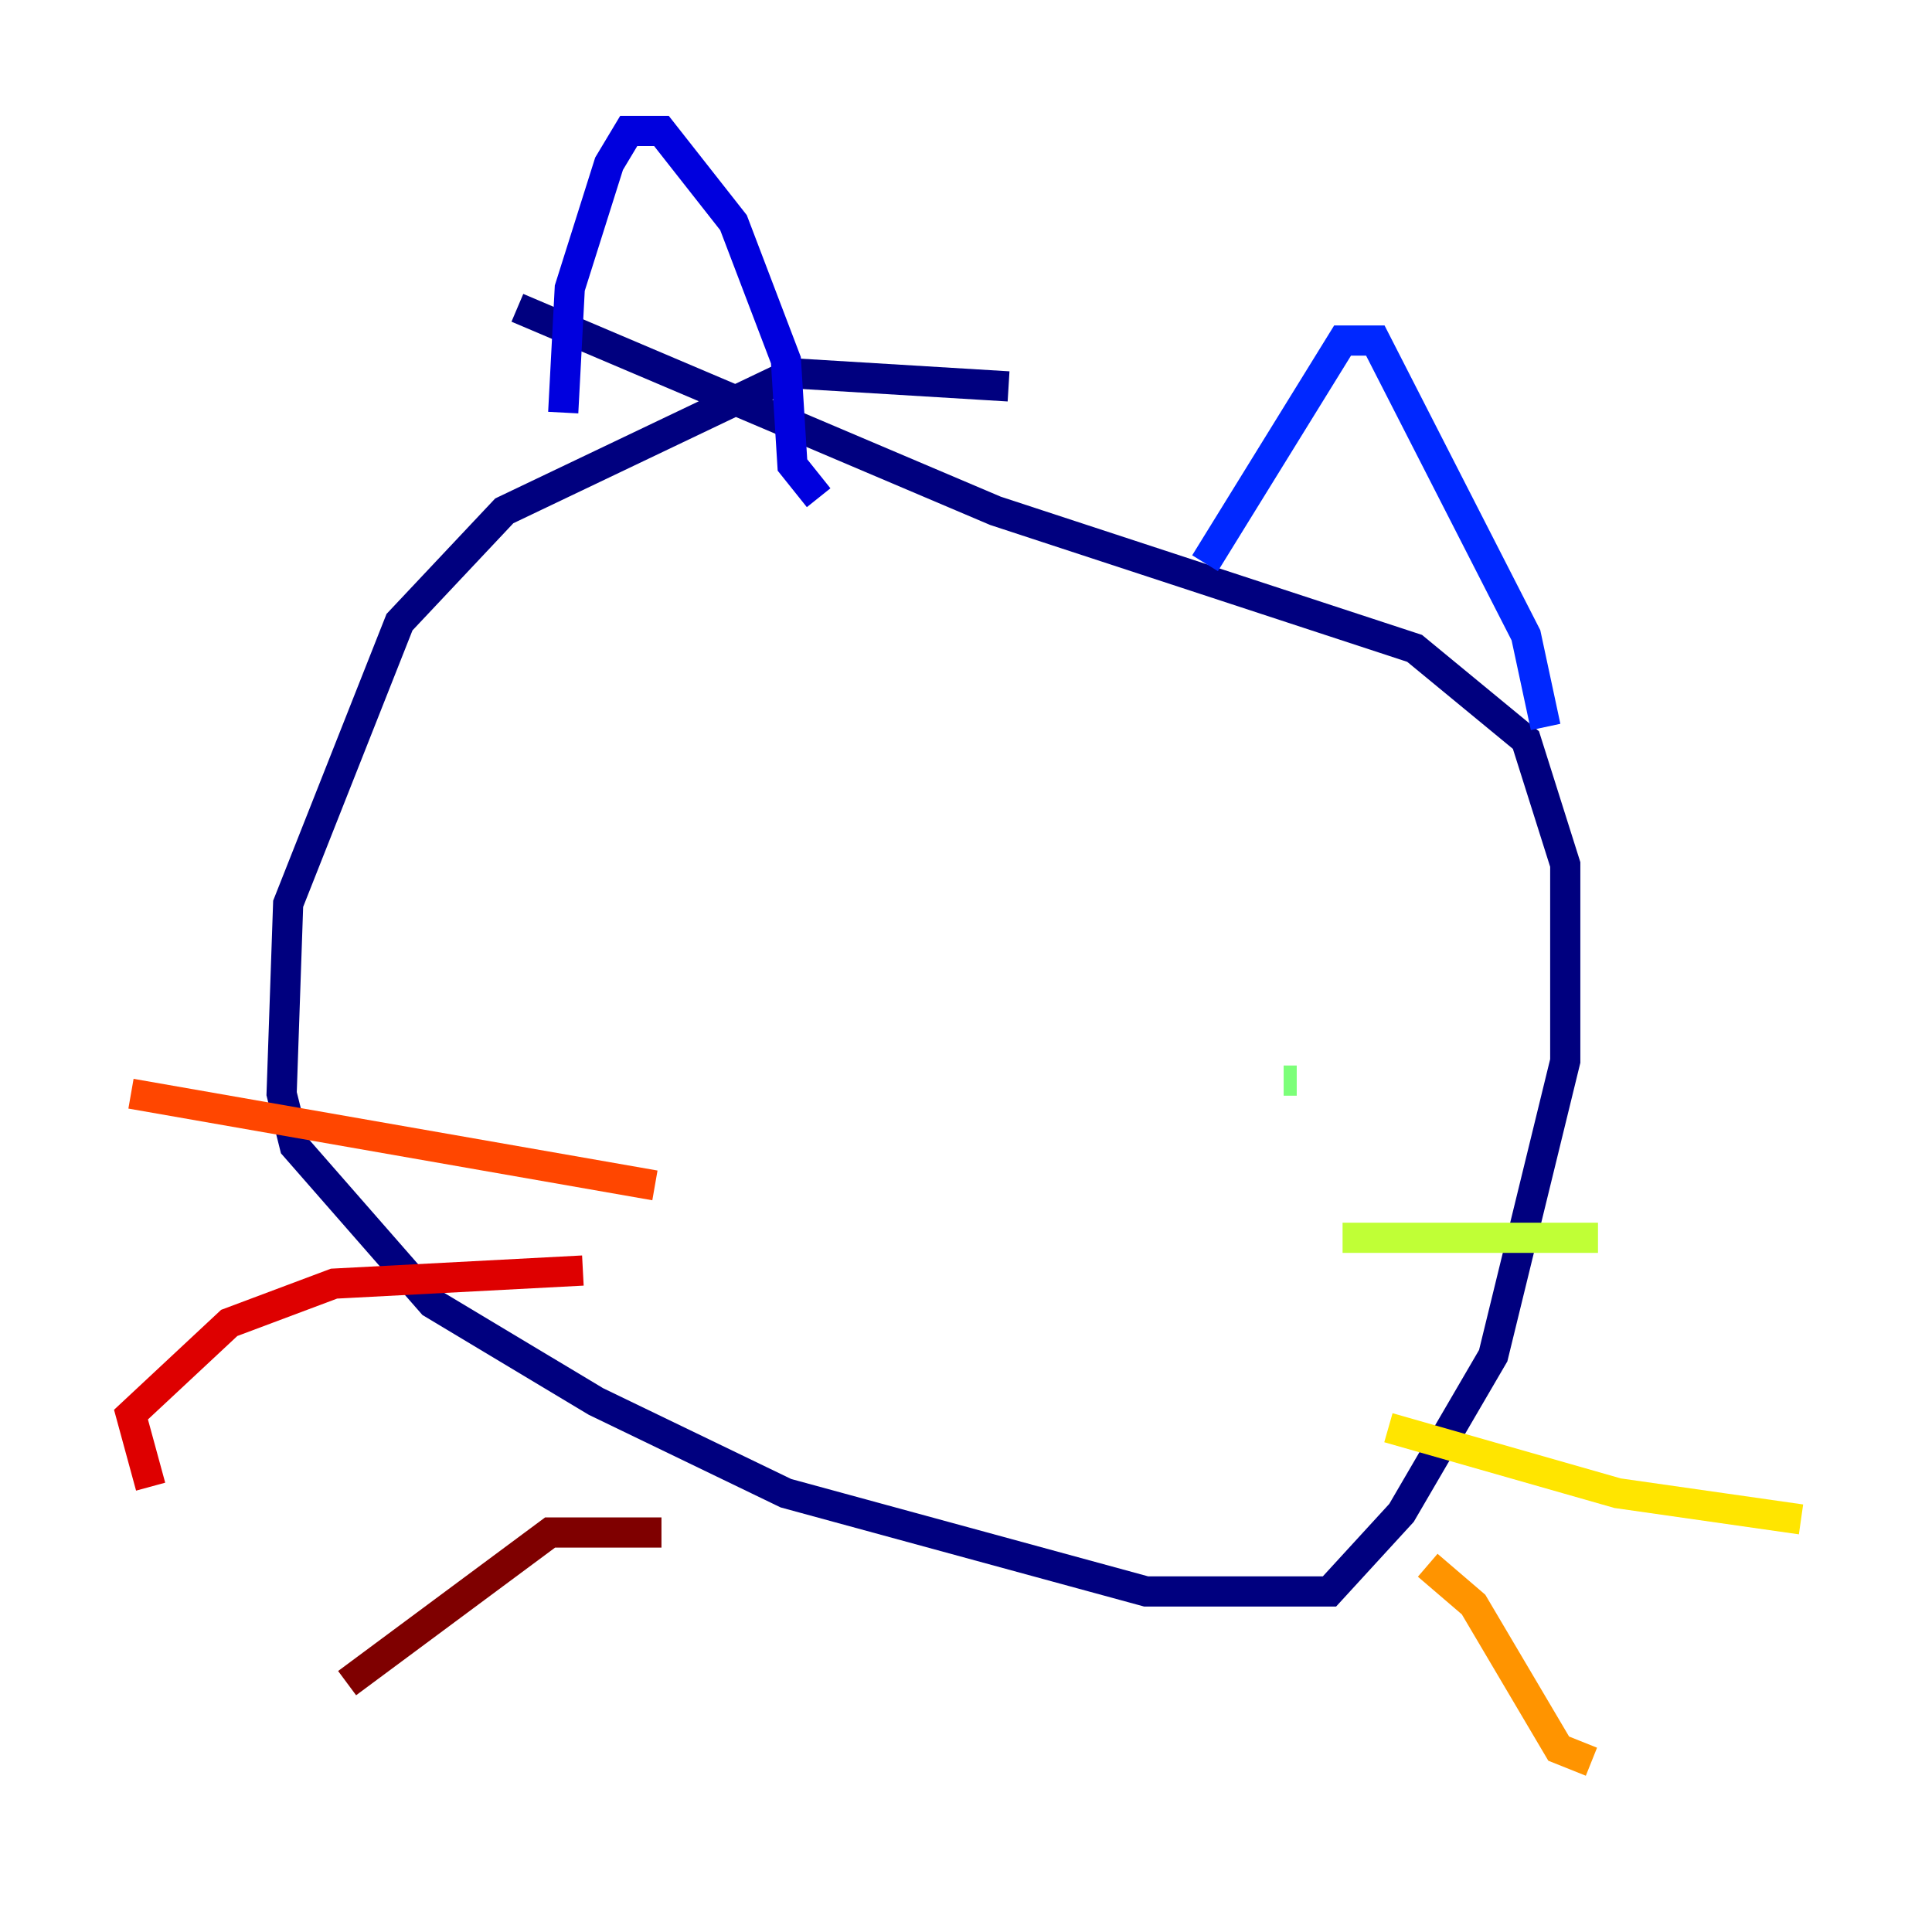 <?xml version="1.0" encoding="utf-8" ?>
<svg baseProfile="tiny" height="128" version="1.2" viewBox="0,0,128,128" width="128" xmlns="http://www.w3.org/2000/svg" xmlns:ev="http://www.w3.org/2001/xml-events" xmlns:xlink="http://www.w3.org/1999/xlink"><defs /><polyline fill="none" points="66.82,25.6 52.502,24.732 33.41,33.844 26.468,41.22 19.091,59.878 18.658,72.461 19.525,75.932 28.637,86.346 39.485,92.854 52.068,98.929 75.932,105.437 88.081,105.437 92.854,100.231 98.929,89.817 103.702,70.291 103.702,57.275 101.098,49.031 93.722,42.956 65.953,33.844 34.278,20.393" stroke="#00007f" stroke-width="2" /><polyline fill="none" points="37.315,27.336 37.749,19.091 40.352,10.848 41.654,8.678 43.824,8.678 48.597,14.752 52.068,23.864 52.502,30.807 54.237,32.976" stroke="#0000de" stroke-width="2" /><polyline fill="none" points="79.837,37.315 88.949,22.563 91.119,22.563 101.098,42.088 102.4,48.163" stroke="#0028ff" stroke-width="2" /><polyline fill="none" points="58.142,66.386 58.142,66.386" stroke="#0080ff" stroke-width="2" /><polyline fill="none" points="69.424,66.82 69.424,66.82" stroke="#00d4ff" stroke-width="2" /><polyline fill="none" points="75.498,67.254 75.498,67.254" stroke="#36ffc0" stroke-width="2" /><polyline fill="none" points="85.912,71.593 85.044,71.593" stroke="#7cff79" stroke-width="2" /><polyline fill="none" points="88.949,82.007 105.871,82.007" stroke="#c0ff36" stroke-width="2" /><polyline fill="none" points="91.986,94.59 107.173,98.929 119.322,100.664" stroke="#ffe500" stroke-width="2" /><polyline fill="none" points="94.59,103.702 97.627,106.305 103.268,115.851 105.437,116.719" stroke="#ff9400" stroke-width="2" /><polyline fill="none" points="43.39,78.536 8.678,72.461" stroke="#ff4600" stroke-width="2" /><polyline fill="none" points="38.617,84.176 22.129,85.044 15.186,87.647 8.678,93.722 9.98,98.495" stroke="#de0000" stroke-width="2" /><polyline fill="none" points="43.824,101.532 36.447,101.532 22.997,111.512" stroke="#7f0000" stroke-width="2" /></svg>